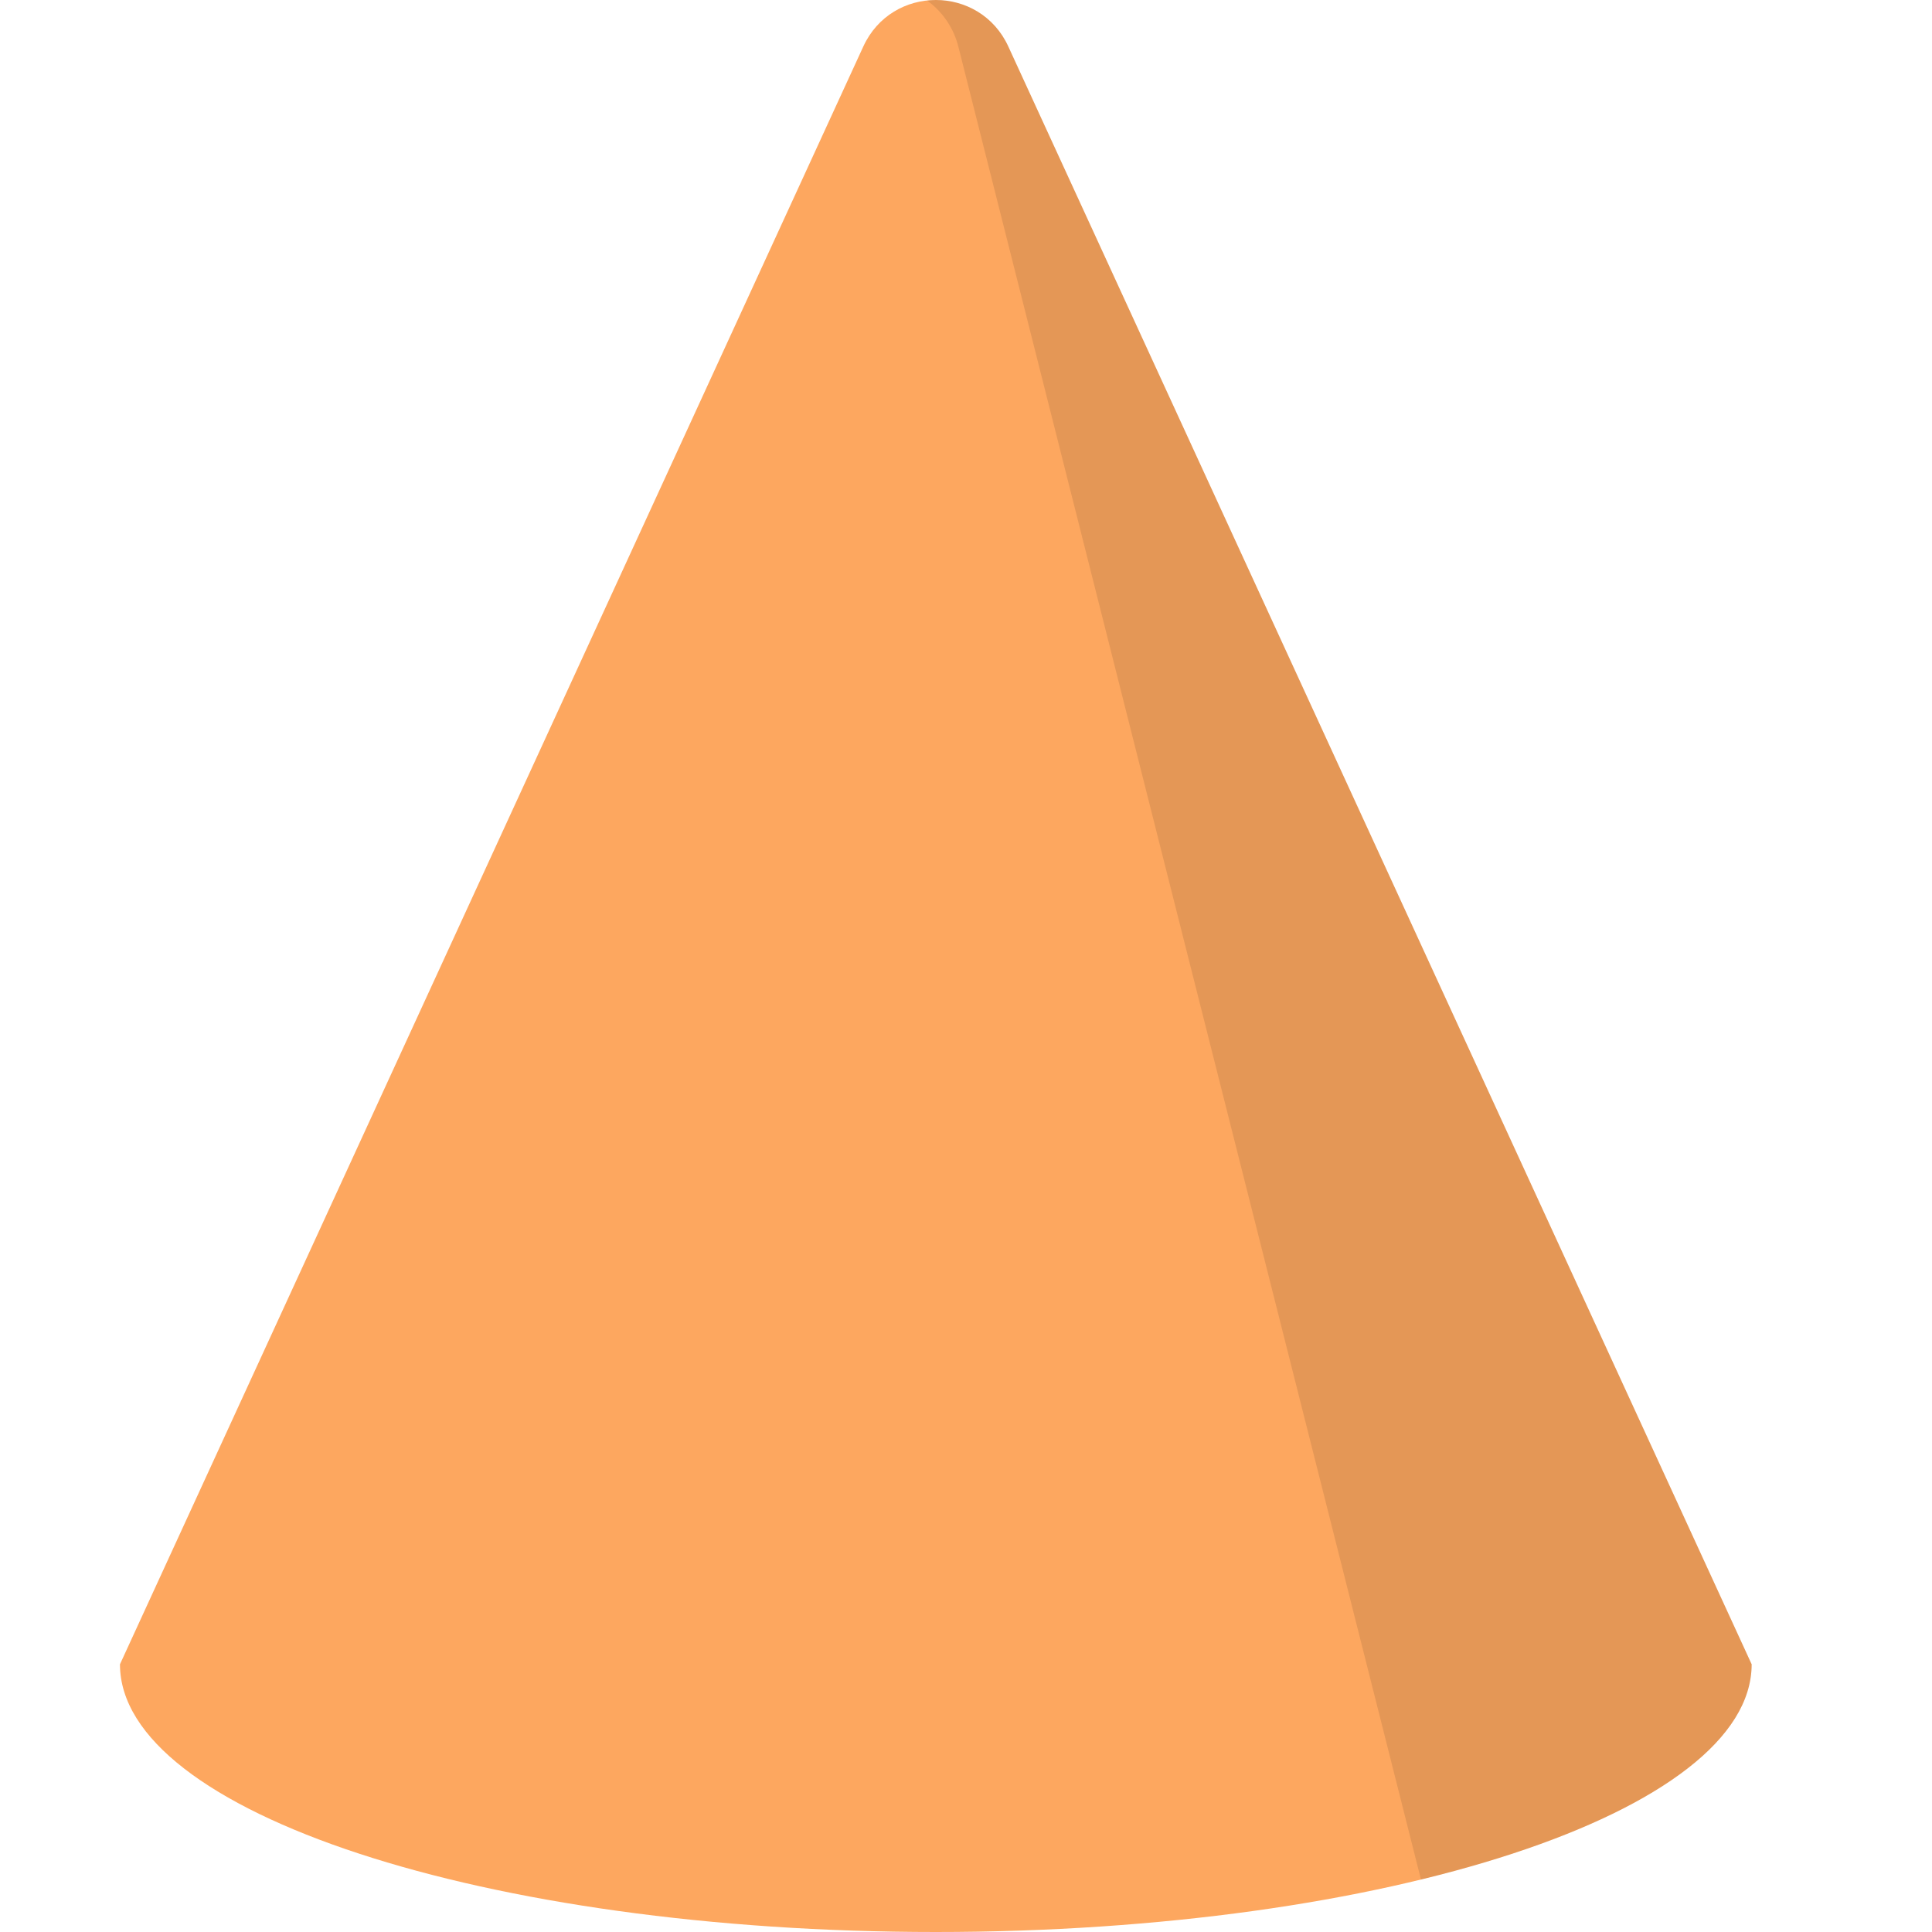 <svg width="512" height="512" viewBox="0 0 512 512" fill="none" xmlns="http://www.w3.org/2000/svg">
<path d="M464.206 441.054L267.206 12.312C259.662 -4.104 236.335 -4.104 228.791 12.312L31.791 441.054C31.791 480.237 128.591 512 248 512C367.409 512 464.206 480.238 464.206 441.054Z" fill="#FDA75F"/>
<path opacity="0.1" d="M267.204 12.312C265.376 8.266 262.308 4.907 258.444 2.72C254.58 0.534 250.121 -0.367 245.711 0.149C249.875 3.166 252.825 7.571 254.029 12.57L376.569 498.092C429.734 485.167 464.205 464.431 464.205 441.052L267.204 12.312Z" fill="black"/>
</svg>
